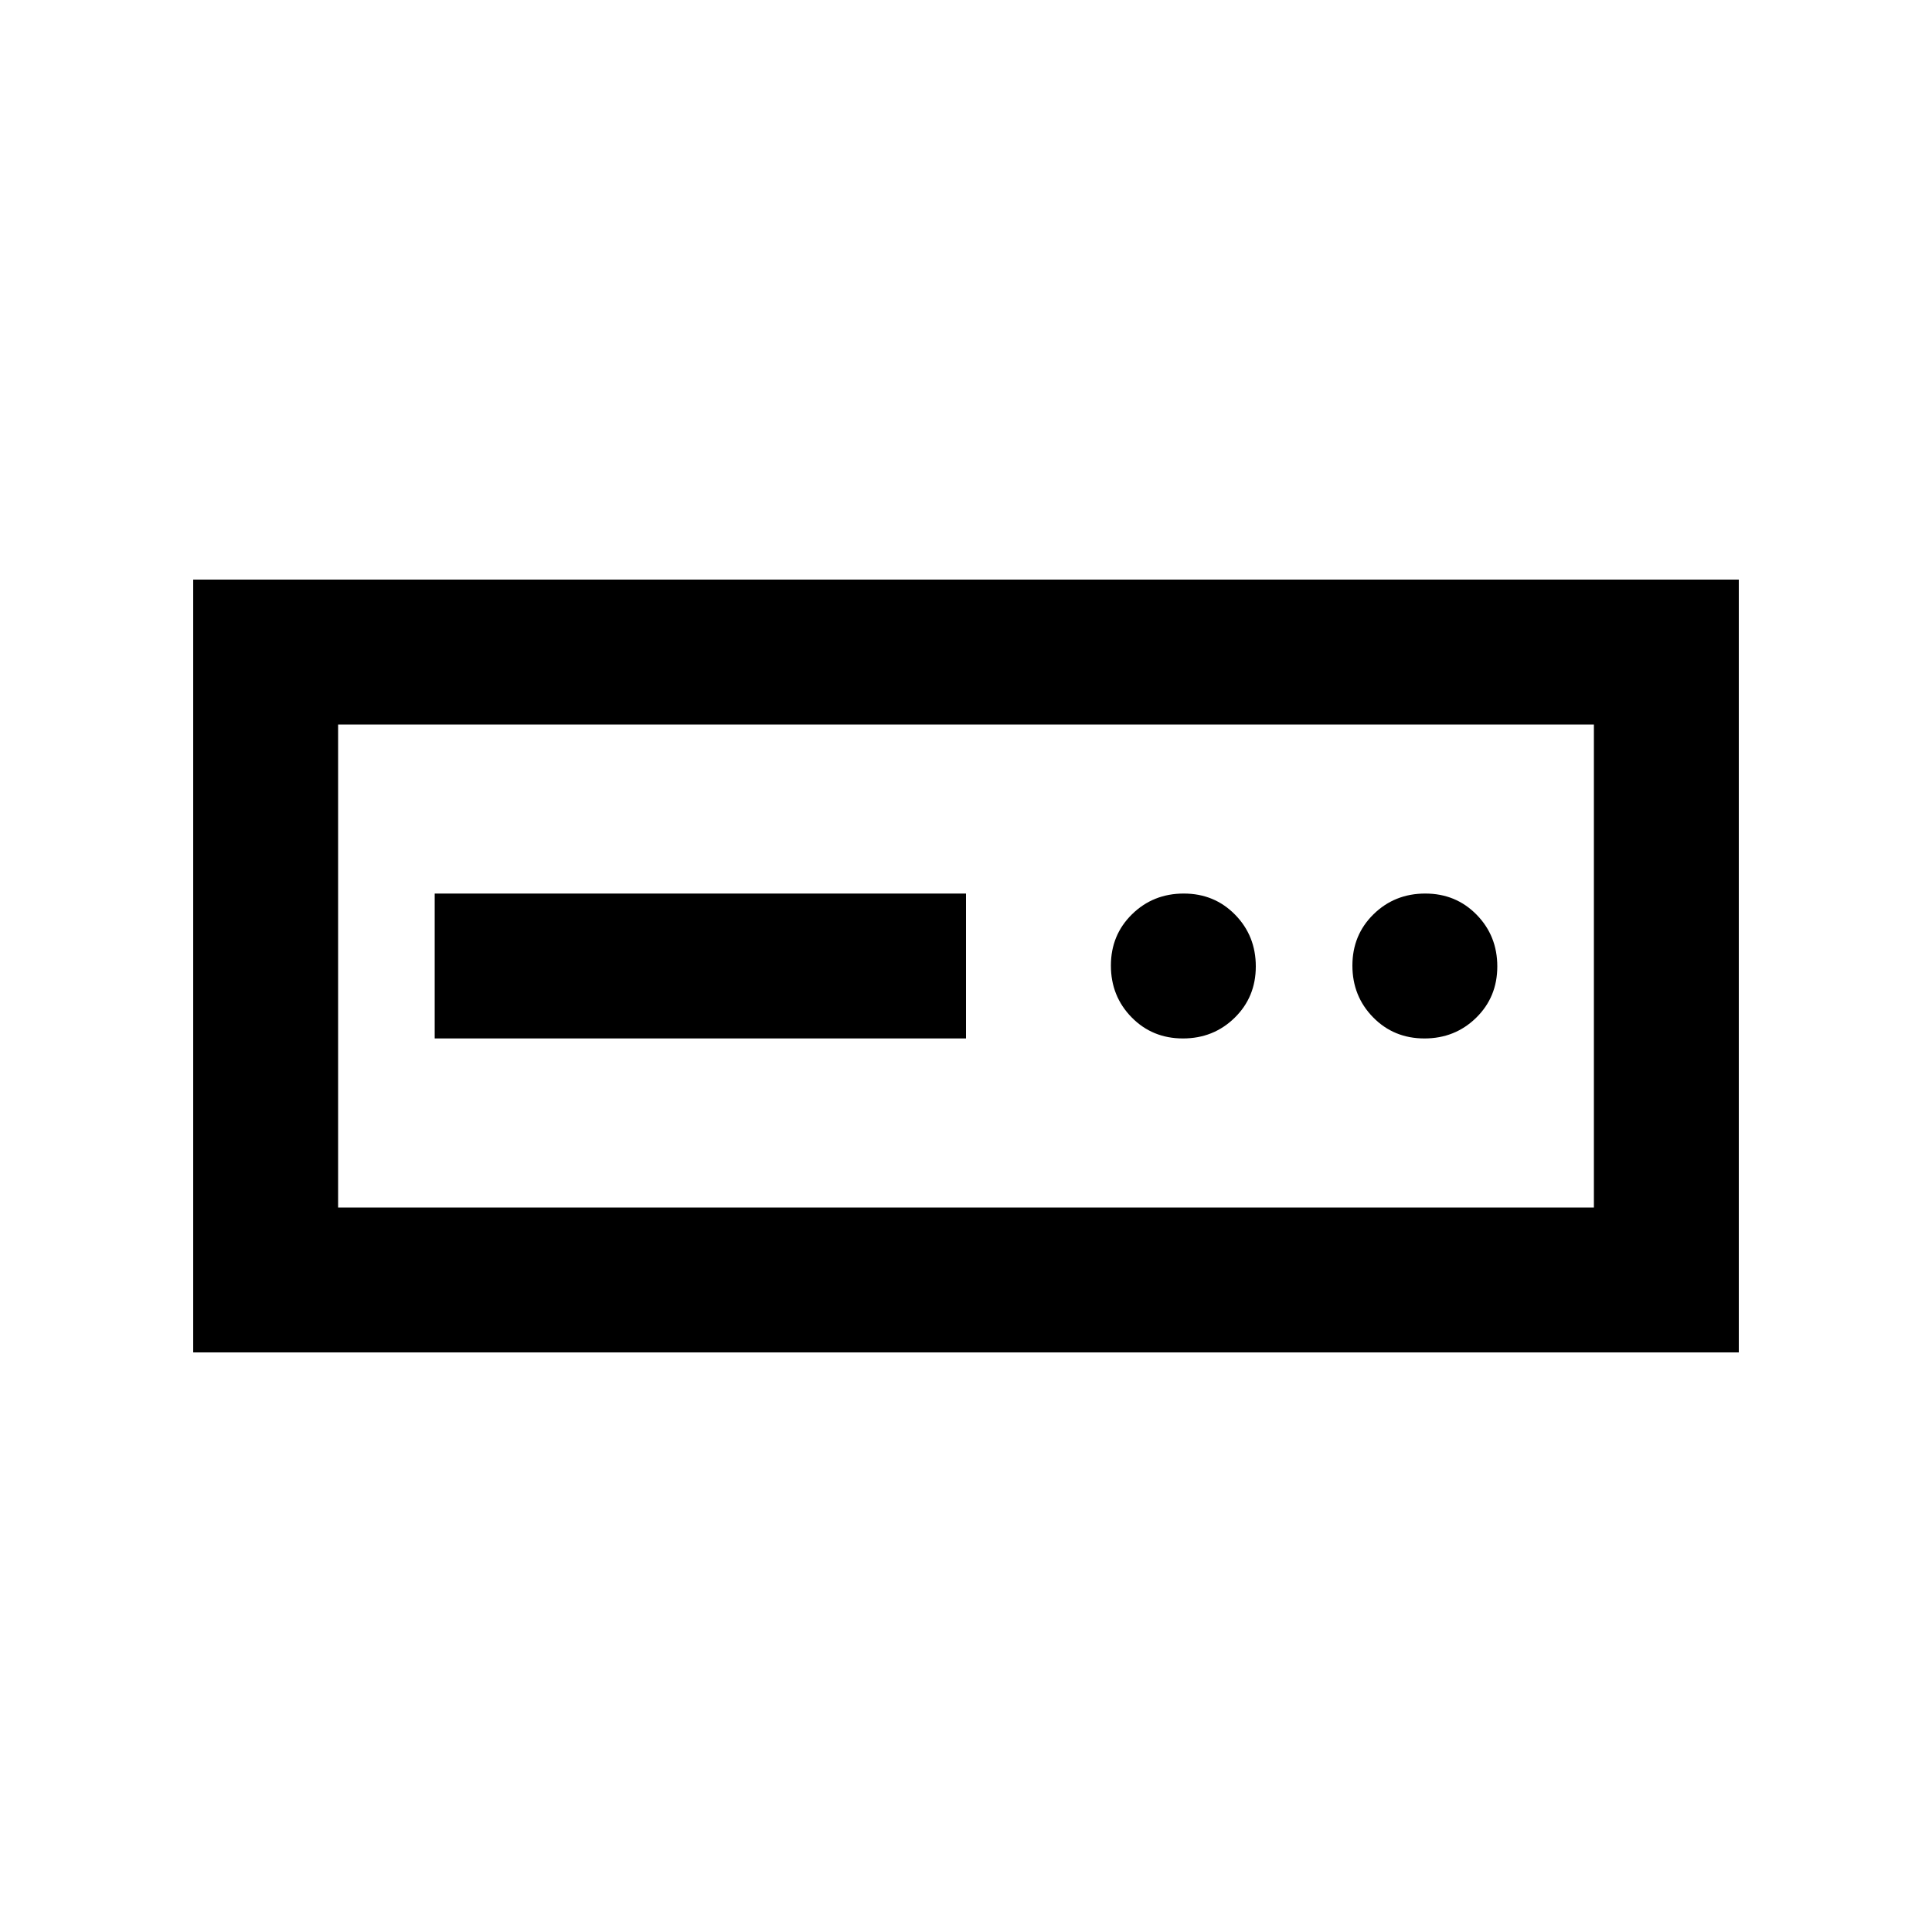 <svg xmlns="http://www.w3.org/2000/svg" height="20" viewBox="0 -960 960 960" width="20"><path d="M96-288v-384h768v384H96Zm72-72h624v-240H168v240Zm48-84h264v-72H216v72Zm371.789 0Q603-444 613.5-454.289q10.5-10.29 10.5-25.5Q624-495 613.711-505.5q-10.29-10.5-25.5-10.5Q573-516 562.5-505.711q-10.5 10.29-10.5 25.5Q552-465 562.289-454.5q10.29 10.5 25.5 10.5Zm120 0Q723-444 733.5-454.289q10.5-10.29 10.5-25.5Q744-495 733.711-505.5q-10.29-10.5-25.5-10.5Q693-516 682.5-505.711q-10.5 10.29-10.5 25.5Q672-465 682.289-454.5q10.29 10.5 25.5 10.5ZM168-360v-240 240Z"/></svg>